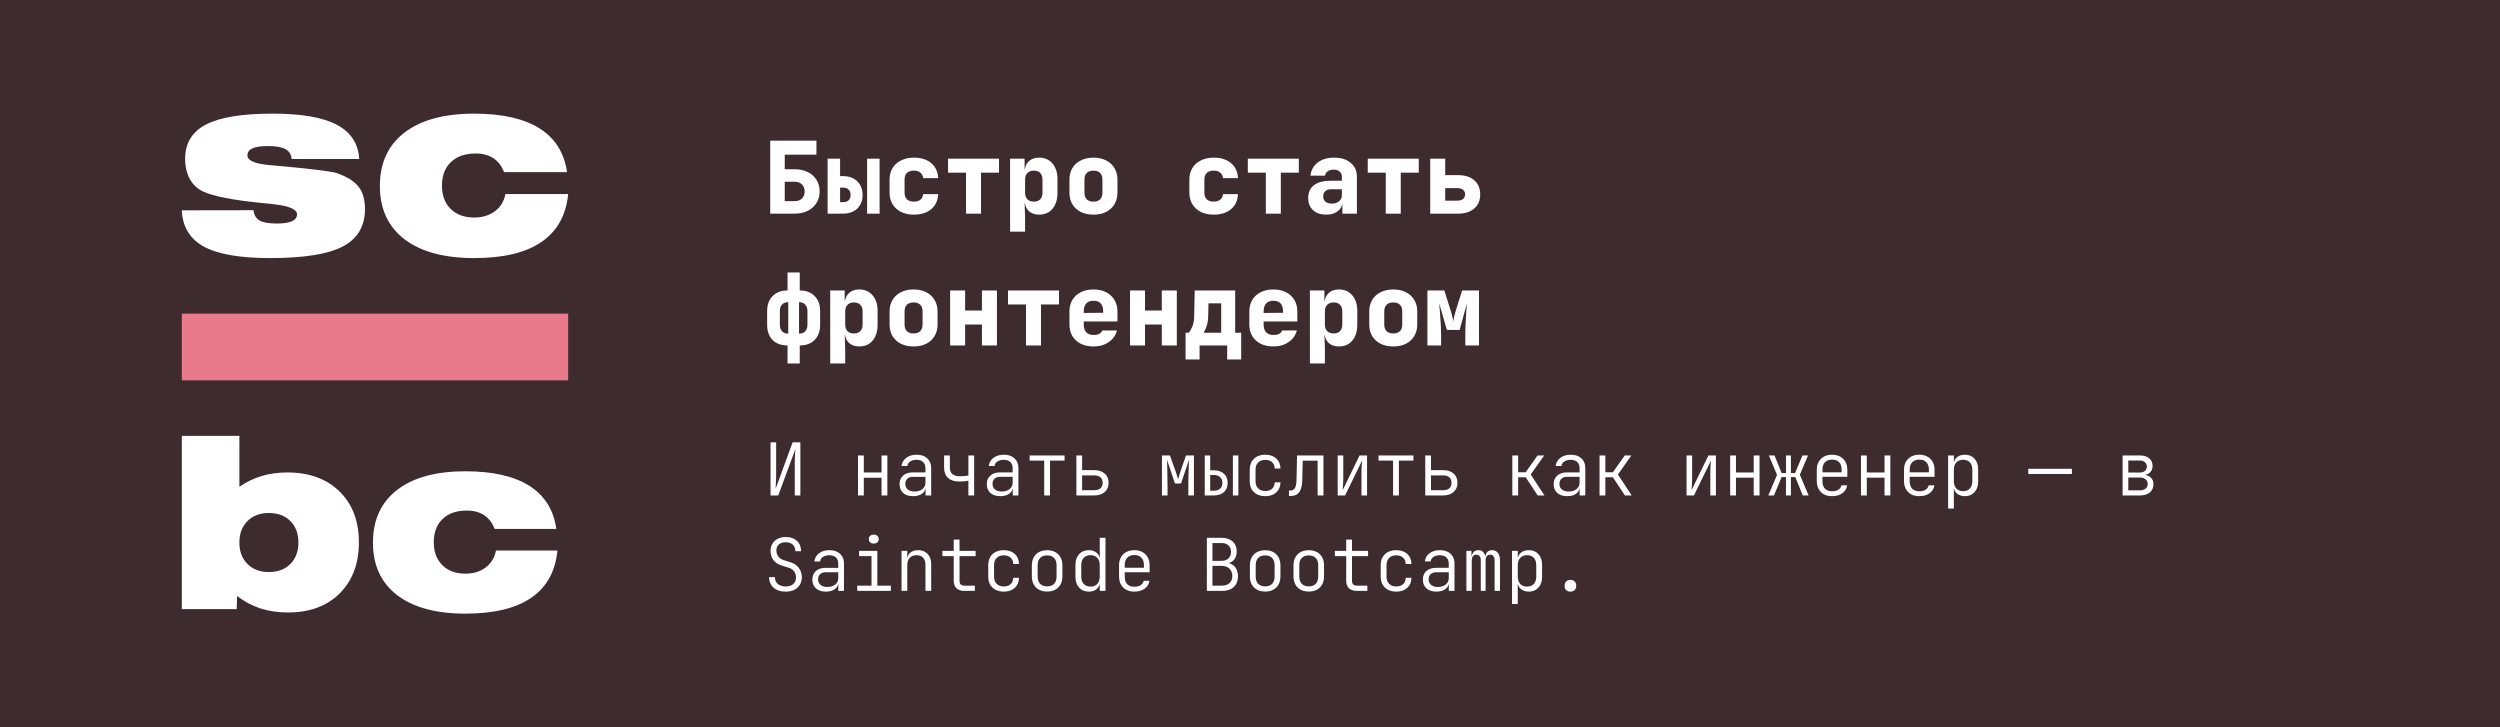 <svg fill="none" height="160" viewBox="0 0 550 160" width="550" xmlns="http://www.w3.org/2000/svg"><path d="m0 0h550v160h-550z" fill="#3e2b2e"/><path d="m40 69h85v14.667h-85z" fill="#e97a8c"/><g fill="#fff"><path d="m40 46.272 15.778-.026c.101 1.038.539 1.79 1.313 2.257.791.45 2.062.674 3.812.674 1.464 0 2.567-.164 3.307-.493.757-.346 1.136-.856 1.136-1.53 0-1.176-1.961-1.946-5.882-2.309-.774-.086-1.363-.147-1.767-.182-.034 0-.067 0-.101 0-6.328-.64-10.603-1.47-12.825-2.49-1.296-.588-2.297-1.513-3.004-2.776-.69-1.262-1.035-2.75-1.035-4.462 0-3.442 1.532-5.958 4.595-7.549 3.063-1.591 7.944-2.387 14.642-2.387 6.328 0 11.032.813 14.112 2.438 3.097 1.626 4.746 4.142 4.948 7.549h-14.869c-.084-1.003-.539-1.729-1.363-2.179-.808-.45-2.112-.674-3.913-.674-1.532 0-2.659.173-3.383.519-.707.329-1.06.847-1.06 1.556 0 1.141 1.683 1.851 5.049 2.127.707.069 1.245.121 1.616.156.269.017.69.052 1.262.104 6.782.623 10.738 1.133 11.865 1.53 2.222.813 3.787 1.816 4.696 3.009.909 1.176 1.363 2.793 1.363 4.851 0 3.805-1.633 6.554-4.898 8.249-3.248 1.695-8.583 2.542-16.005 2.542-6.597 0-11.444-.839-14.541-2.516-3.08-1.695-4.696-4.358-4.847-7.99z"/><path d="m125 42.692c-.471 4.687-2.44 8.206-5.907 10.558-3.45 2.352-8.373 3.528-14.769 3.528-6.614 0-11.73-1.384-15.349-4.151-3.602-2.767-5.402-6.676-5.402-11.725 0-5.032 1.801-8.941 5.402-11.725 3.619-2.784 8.735-4.176 15.349-4.176 6.143 0 10.931 1.081 14.365 3.243 3.433 2.162 5.453 5.37 6.059 9.624h-13.86c-.522-1.366-1.304-2.387-2.348-3.061-1.043-.692-2.348-1.038-3.913-1.038-2.305 0-4.115.631-5.427 1.894-1.313 1.245-1.969 2.975-1.969 5.188 0 2.144.639 3.848 1.919 5.11 1.279 1.262 3.004 1.894 5.175 1.894 1.801 0 3.316-.458 4.544-1.375 1.246-.934 2.02-2.196 2.323-3.787z"/><path d="m52.664 119.355c0 1.96.594 3.536 1.781 4.729 1.187 1.176 2.754 1.764 4.7 1.764 1.979 0 3.554-.588 4.724-1.764 1.187-1.193 1.781-2.769 1.781-4.729 0-1.977-.594-3.553-1.781-4.729-1.171-1.176-2.746-1.764-4.724-1.764-1.946 0-3.512.588-4.7 1.764s-1.781 2.752-1.781 4.729zm-12.664 14.648v-38.114h12.664v11.196c1.534-1.056 3.158-1.84 4.873-2.352 1.731-.528 3.619-.792 5.664-.792 4.815 0 8.641 1.389 11.477 4.167 2.853 2.777 4.279 6.527 4.279 11.247 0 4.653-1.41 8.385-4.23 11.197-2.82 2.795-6.596 4.192-11.329 4.192-2.226 0-4.271-.298-6.134-.895-1.863-.613-3.562-1.525-5.095-2.735l-.099 2.889z"/><path d="m122.639 121.119c-.462 4.618-2.391 8.086-5.788 10.404-3.38 2.318-8.204 3.477-14.47 3.477-6.48 0-11.493-1.364-15.039-4.09-3.529-2.727-5.293-6.579-5.293-11.555 0-4.959 1.764-8.81 5.293-11.554 3.545-2.744 8.558-4.116 15.039-4.116 6.019 0 10.71 1.065 14.074 3.196 3.364 2.13 5.343 5.291 5.937 9.483h-13.58c-.511-1.346-1.278-2.351-2.3-3.016-1.023-.682-2.301-1.022-3.834-1.022-2.259 0-4.032.622-5.318 1.866-1.286 1.227-1.929 2.931-1.929 5.112 0 2.113.627 3.792 1.88 5.036 1.253 1.244 2.943 1.866 5.071 1.866 1.765 0 3.249-.452 4.452-1.355 1.221-.92 1.979-2.164 2.276-3.732z"/><path d="m169.452 47v-16.06h10.164v3.08h-6.974v3.212h2.156c1.115 0 2.083.205 2.904.616.821.396 1.459.961 1.914 1.694.469.719.704 1.569.704 2.552s-.235 1.841-.704 2.574c-.455.733-1.093 1.305-1.914 1.716s-1.782.616-2.882.616zm3.19-2.75h2.178c.675 0 1.21-.191 1.606-.572s.594-.895.594-1.54c0-.66-.198-1.181-.594-1.562-.396-.396-.931-.594-1.606-.594h-2.178zm9.429 2.75v-12.1h2.75v3.85h.66c1.306 0 2.347.381 3.124 1.144.778.763 1.166 1.782 1.166 3.058 0 1.217-.396 2.2-1.188 2.948-.777.733-1.811 1.1-3.102 1.1zm2.75-2.53h.66c.528 0 .932-.132 1.21-.396.294-.264.44-.645.44-1.144 0-.528-.146-.931-.44-1.21-.278-.293-.682-.44-1.21-.44h-.66zm5.94 2.53v-12.1h2.75v12.1zm10.288.22c-1.071 0-2.01-.198-2.816-.594-.807-.411-1.43-.975-1.87-1.694-.44-.733-.66-1.584-.66-2.552v-2.86c0-.983.22-1.833.66-2.552s1.063-1.276 1.87-1.672c.806-.411 1.745-.616 2.816-.616 1.598 0 2.874.403 3.828 1.21.953.807 1.459 1.907 1.518 3.3h-3.3c-.044-.513-.25-.917-.616-1.21-.352-.293-.829-.44-1.43-.44-.66 0-1.166.169-1.518.506s-.528.829-.528 1.474v2.86c0 .631.176 1.122.528 1.474.352.337.858.506 1.518.506.601 0 1.078-.139 1.43-.418.366-.293.572-.704.616-1.232h3.3c-.059 1.393-.565 2.493-1.518 3.3-.954.807-2.23 1.21-3.828 1.21zm11.475-.22v-9.02h-3.96v-3.08h11.22v3.08h-3.96v9.02zm9.694 3.96v-16.06h3.19v2.31h.77l-.77.77c0-1.041.286-1.848.858-2.42.572-.587 1.356-.88 2.354-.88 1.217 0 2.192.433 2.926 1.298.733.851 1.1 1.995 1.1 3.432v3.08c0 .953-.169 1.789-.506 2.508-.323.704-.785 1.254-1.386 1.65-.602.381-1.313.572-2.134.572-.998 0-1.782-.286-2.354-.858-.572-.587-.858-1.401-.858-2.442l.77.77h-.77l.11 2.97v3.3zm5.214-6.6c.616 0 1.085-.169 1.408-.506.337-.352.506-.843.506-1.474v-2.86c0-.645-.169-1.137-.506-1.474-.323-.337-.792-.506-1.408-.506-.602 0-1.071.176-1.408.528-.338.337-.506.821-.506 1.452v2.86c0 .631.168 1.122.506 1.474.337.337.806.506 1.408.506zm13.125 2.86c-1.071 0-2.002-.198-2.794-.594-.792-.411-1.408-.975-1.848-1.694-.425-.733-.638-1.584-.638-2.552v-2.86c0-.968.213-1.811.638-2.53.44-.733 1.056-1.298 1.848-1.694.792-.411 1.723-.616 2.794-.616 1.085 0 2.017.205 2.794.616.792.396 1.401.961 1.826 1.694.44.719.66 1.562.66 2.53v2.86c0 .968-.22 1.819-.66 2.552-.425.719-1.034 1.283-1.826 1.694-.777.396-1.709.594-2.794.594zm0-2.86c.645 0 1.137-.169 1.474-.506.337-.352.506-.843.506-1.474v-2.86c0-.645-.169-1.137-.506-1.474s-.829-.506-1.474-.506c-.631 0-1.122.169-1.474.506-.337.337-.506.829-.506 1.474v2.86c0 .631.169 1.122.506 1.474.352.337.843.506 1.474.506zm26.449 2.86c-1.071 0-2.009-.198-2.816-.594-.807-.411-1.43-.975-1.87-1.694-.44-.733-.66-1.584-.66-2.552v-2.86c0-.983.22-1.833.66-2.552s1.063-1.276 1.87-1.672c.807-.411 1.745-.616 2.816-.616 1.599 0 2.875.403 3.828 1.21s1.459 1.907 1.518 3.3h-3.3c-.044-.513-.249-.917-.616-1.21-.352-.293-.829-.44-1.43-.44-.66 0-1.166.169-1.518.506s-.528.829-.528 1.474v2.86c0 .631.176 1.122.528 1.474.352.337.858.506 1.518.506.601 0 1.078-.139 1.43-.418.367-.293.572-.704.616-1.232h3.3c-.059 1.393-.565 2.493-1.518 3.3s-2.229 1.21-3.828 1.21zm11.475-.22v-9.02h-3.96v-3.08h11.22v3.08h-3.96v9.02zm13.28.22c-1.218 0-2.186-.33-2.904-.99-.704-.66-1.056-1.555-1.056-2.684 0-1.217.418-2.149 1.254-2.794.85-.66 2.068-.99 3.652-.99h2.508v-.902c0-.469-.169-.843-.506-1.122-.323-.279-.763-.418-1.32-.418-.514 0-.939.117-1.276.352-.338.235-.543.557-.616.968h-3.19c.132-1.217.66-2.178 1.584-2.882.938-.719 2.141-1.078 3.608-1.078 1.54 0 2.757.381 3.652 1.144.909.748 1.364 1.76 1.364 3.036v8.14h-3.19v-1.98h-.528l.55-.77c0 .909-.33 1.635-.99 2.178-.646.528-1.511.792-2.596.792zm1.232-2.42c.645 0 1.173-.169 1.584-.506.425-.352.638-.807.638-1.364v-1.298h-2.442c-.499 0-.902.147-1.21.44-.308.279-.462.653-.462 1.122 0 .499.168.895.506 1.188.337.279.799.418 1.386.418zm11.871 2.2v-9.02h-3.96v-3.08h11.22v3.08h-3.96v9.02zm9.781 0v-12.1h3.3v3.63h2.838c1.526 0 2.714.381 3.564 1.144.866.748 1.298 1.789 1.298 3.124 0 1.291-.44 2.317-1.32 3.08-.865.748-2.038 1.122-3.52 1.122zm3.3-2.86h2.64c.558 0 .983-.117 1.276-.352.308-.249.462-.587.462-1.012 0-.44-.154-.777-.462-1.012-.293-.249-.718-.374-1.276-.374h-2.64zm-144.687 35.82v-3.96c-1.393 0-2.493-.403-3.3-1.21-.792-.821-1.188-1.936-1.188-3.344v-3.014c0-1.393.403-2.493 1.21-3.3.807-.821 1.899-1.232 3.278-1.232v-3.96h2.684v3.96c1.393 0 2.486.411 3.278 1.232.807.807 1.21 1.907 1.21 3.3v3.014c0 1.408-.403 2.523-1.21 3.344-.792.807-1.885 1.21-3.278 1.21v3.96zm.154-6.556v-6.93c-.572 0-1.027.176-1.364.528-.323.337-.484.814-.484 1.43v3.014c0 .616.161 1.1.484 1.452.337.337.792.506 1.364.506zm2.376 0c.572 0 1.019-.169 1.342-.506.337-.352.506-.836.506-1.452v-3.014c0-.616-.169-1.093-.506-1.43-.323-.352-.77-.528-1.342-.528zm6.855 6.556v-16.06h3.19v2.31h.77l-.77.77c0-1.041.286-1.848.858-2.42.572-.587 1.357-.88 2.354-.88 1.218 0 2.193.433 2.926 1.298.734.851 1.1 1.995 1.1 3.432v3.08c0 .953-.168 1.789-.506 2.508-.322.704-.784 1.254-1.386 1.65-.601.381-1.312.572-2.134.572-.997 0-1.782-.286-2.354-.858-.572-.587-.858-1.401-.858-2.442l.77.77h-.77l.11 2.97v3.3zm5.214-6.6c.616 0 1.086-.169 1.408-.506.338-.352.506-.843.506-1.474v-2.86c0-.645-.168-1.137-.506-1.474-.322-.337-.792-.506-1.408-.506-.601 0-1.07.176-1.408.528-.337.337-.506.821-.506 1.452v2.86c0 .631.169 1.122.506 1.474.338.337.807.506 1.408.506zm13.126 2.86c-1.071 0-2.002-.198-2.794-.594-.792-.411-1.408-.975-1.848-1.694-.426-.733-.638-1.584-.638-2.552v-2.86c0-.968.212-1.811.638-2.53.44-.733 1.056-1.298 1.848-1.694.792-.411 1.723-.616 2.794-.616 1.085 0 2.016.205 2.794.616.792.396 1.4.961 1.826 1.694.44.719.66 1.562.66 2.53v2.86c0 .968-.22 1.819-.66 2.552-.426.719-1.034 1.283-1.826 1.694-.778.396-1.709.594-2.794.594zm0-2.86c.645 0 1.136-.169 1.474-.506.337-.352.506-.843.506-1.474v-2.86c0-.645-.169-1.137-.506-1.474-.338-.337-.829-.506-1.474-.506-.631 0-1.122.169-1.474.506-.338.337-.506.829-.506 1.474v2.86c0 .631.168 1.122.506 1.474.352.337.843.506 1.474.506zm8.043 2.64v-12.1h3.3v4.422h3.696v-4.422h3.3v12.1h-3.3v-4.598h-3.696v4.598zm16.69 0v-9.02h-3.96v-3.08h11.22v3.08h-3.96v9.02zm14.863.22c-1.071 0-2.009-.198-2.816-.594-.792-.411-1.408-.975-1.848-1.694-.425-.733-.638-1.584-.638-2.552v-2.86c0-.968.213-1.811.638-2.53.44-.733 1.056-1.298 1.848-1.694.807-.411 1.745-.616 2.816-.616s1.995.205 2.772.616c.792.396 1.401.961 1.826 1.694.44.719.66 1.562.66 2.53v2.2h-7.414v.66c0 .763.183 1.342.55 1.738.367.381.917.572 1.65.572.513 0 .924-.088 1.232-.264.323-.176.535-.418.638-.726h3.234c-.264 1.056-.865 1.907-1.804 2.552-.924.645-2.039.968-3.344.968zm2.112-7.194v-.55c0-.748-.176-1.32-.528-1.716-.337-.396-.865-.594-1.584-.594s-1.261.205-1.628.616c-.352.411-.528.99-.528 1.738v.33l4.488-.044zm5.909 6.974v-12.1h3.3v4.422h3.696v-4.422h3.3v12.1h-3.3v-4.598h-3.696v4.598zm12.224 3.08v-5.874h.682c.249-.249.506-.682.77-1.298.279-.631.425-1.393.44-2.288l.11-5.72h8.91v9.306h1.32v5.874h-3.08v-3.08h-6.072v3.08zm3.96-5.874h3.872v-6.468h-2.794l-.066 2.86c-.015.851-.139 1.599-.374 2.244-.22.631-.433 1.085-.638 1.364zm15.369 3.014c-1.07 0-2.009-.198-2.816-.594-.792-.411-1.408-.975-1.848-1.694-.425-.733-.638-1.584-.638-2.552v-2.86c0-.968.213-1.811.638-2.53.44-.733 1.056-1.298 1.848-1.694.807-.411 1.746-.616 2.816-.616 1.071 0 1.995.205 2.772.616.792.396 1.401.961 1.826 1.694.44.719.66 1.562.66 2.53v2.2h-7.414v.66c0 .763.184 1.342.55 1.738.367.381.917.572 1.65.572.514 0 .924-.088 1.232-.264.323-.176.536-.418.638-.726h3.234c-.264 1.056-.865 1.907-1.804 2.552-.924.645-2.038.968-3.344.968zm2.112-7.194v-.55c0-.748-.176-1.32-.528-1.716-.337-.396-.865-.594-1.584-.594-.718 0-1.261.205-1.628.616-.352.411-.528.99-.528 1.738v.33l4.488-.044zm5.91 10.934v-16.06h3.19v2.31h.77l-.77.77c0-1.041.286-1.848.858-2.42.572-.587 1.356-.88 2.354-.88 1.217 0 2.192.433 2.926 1.298.733.851 1.1 1.995 1.1 3.432v3.08c0 .953-.169 1.789-.506 2.508-.323.704-.785 1.254-1.386 1.65-.602.381-1.313.572-2.134.572-.998 0-1.782-.286-2.354-.858-.572-.587-.858-1.401-.858-2.442l.77.77h-.77l.11 2.97v3.3zm5.214-6.6c.616 0 1.085-.169 1.408-.506.337-.352.506-.843.506-1.474v-2.86c0-.645-.169-1.137-.506-1.474-.323-.337-.792-.506-1.408-.506-.602 0-1.071.176-1.408.528-.338.337-.506.821-.506 1.452v2.86c0 .631.168 1.122.506 1.474.337.337.806.506 1.408.506zm13.125 2.86c-1.071 0-2.002-.198-2.794-.594-.792-.411-1.408-.975-1.848-1.694-.425-.733-.638-1.584-.638-2.552v-2.86c0-.968.213-1.811.638-2.53.44-.733 1.056-1.298 1.848-1.694.792-.411 1.723-.616 2.794-.616 1.085 0 2.017.205 2.794.616.792.396 1.401.961 1.826 1.694.44.719.66 1.562.66 2.53v2.86c0 .968-.22 1.819-.66 2.552-.425.719-1.034 1.283-1.826 1.694-.777.396-1.709.594-2.794.594zm0-2.86c.645 0 1.137-.169 1.474-.506.337-.352.506-.843.506-1.474v-2.86c0-.645-.169-1.137-.506-1.474s-.829-.506-1.474-.506c-.631 0-1.122.169-1.474.506-.337.337-.506.829-.506 1.474v2.86c0 .631.169 1.122.506 1.474.352.337.843.506 1.474.506zm7.515 2.64v-12.1h3.718l1.43 4.51c.162.513.286.983.374 1.408.103.411.162.719.176.924.03-.205.081-.513.154-.924.088-.425.213-.895.374-1.408l1.408-4.51h3.718v12.1h-3.014v-2.2c0-.484.008-1.027.022-1.628.03-.616.059-1.247.088-1.892.044-.66.081-1.291.11-1.892.044-.616.088-1.159.132-1.628l-1.606 5.83h-2.794l-1.694-5.83c.059.601.118 1.32.176 2.156.074.836.132 1.687.176 2.552.044.851.066 1.628.066 2.332v2.2z"/><path d="m169.52 109v-11.68h1.232v7.2c0 .352-.011.72-.032 1.104-.011.384-.027.741-.048 1.072-.011.331-.021.608-.032.832l3.728-10.208h1.712v11.68h-1.232v-7.2c0-.309.005-.651.016-1.024.021-.373.043-.736.064-1.088s.043-.651.064-.896l-3.776 10.208zm19.236 0v-8.8h1.28v3.744h3.904v-3.744h1.28v8.8h-1.28v-3.904h-3.904v3.904zm12.137.16c-.928 0-1.658-.235-2.192-.704-.533-.48-.8-1.125-.8-1.936 0-.8.262-1.429.784-1.888.523-.469 1.227-.704 2.112-.704h2.8v-.928c0-.587-.17-1.04-.512-1.36-.341-.32-.826-.48-1.456-.48-.554 0-1.018.123-1.392.368-.362.245-.57.576-.624.992h-1.28c.107-.757.459-1.36 1.056-1.808.608-.448 1.366-.672 2.272-.672.982 0 1.76.267 2.336.8.576.523.864 1.232.864 2.128v6.032h-1.248v-1.712h-.208l.24-.256c0 .651-.25 1.168-.752 1.552-.501.384-1.168.576-2 .576zm.304-1.024c.704 0 1.28-.176 1.728-.528s.672-.811.672-1.376v-1.328h-2.784c-.501 0-.901.139-1.2.416-.298.277-.448.656-.448 1.136 0 .512.182.923.544 1.232.363.299.859.448 1.488.448zm11.85.864v-3.248c-.171.043-.437.085-.8.128-.363.032-.768.048-1.216.048-1.056.011-1.877-.251-2.464-.784-.576-.533-.864-1.285-.864-2.256v-2.688h1.264v2.688c0 .597.181 1.061.544 1.392.373.331.901.496 1.584.496.491 0 .907-.016 1.248-.048.341-.043.576-.08.704-.112v-4.416h1.264v8.8zm7.034.16c-.928 0-1.659-.235-2.192-.704-.534-.48-.8-1.125-.8-1.936 0-.8.261-1.429.784-1.888.522-.469 1.226-.704 2.112-.704h2.8v-.928c0-.587-.171-1.04-.512-1.36-.342-.32-.827-.48-1.456-.48-.555 0-1.019.123-1.392.368-.363.245-.571.576-.624.992h-1.28c.106-.757.458-1.36 1.056-1.808.608-.448 1.365-.672 2.272-.672.981 0 1.76.267 2.336.8.576.523.864 1.232.864 2.128v6.032h-1.248v-1.712h-.208l.24-.256c0 .651-.251 1.168-.752 1.552-.502.384-1.168.576-2 .576zm.304-1.024c.704 0 1.28-.176 1.728-.528s.672-.811.672-1.376v-1.328h-2.784c-.502 0-.902.139-1.2.416-.299.277-.448.656-.448 1.136 0 .512.181.923.544 1.232.362.299.858.448 1.488.448zm9.338.864v-7.664h-3.2v-1.136h7.68v1.136h-3.2v7.664zm7.081 0v-8.8h1.264v3.232h2.64c.982 0 1.755.251 2.32.752.576.491.864 1.168.864 2.032 0 .853-.288 1.531-.864 2.032-.565.501-1.338.752-2.32.752zm1.264-1.152h2.64c.608 0 1.072-.139 1.392-.416.32-.288.48-.693.48-1.216s-.16-.923-.48-1.2c-.32-.288-.784-.432-1.392-.432h-2.64zm17.556 1.152v-8.8h1.76l1.28 3.584c.106.309.208.624.304.944s.165.571.208.752c.053-.181.122-.432.208-.752.096-.32.197-.64.304-.96l1.232-3.568h1.744v8.8h-1.232v-2.112c0-.459.005-.949.016-1.472.01-.523.021-1.045.032-1.568.01-.523.026-1.013.048-1.472.021-.469.037-.88.048-1.232l-1.744 5.216h-1.344l-1.744-5.184c.021.427.037.965.048 1.616.01.64.021 1.317.032 2.032.021.715.032 1.403.032 2.064v2.112zm9.418 0v-8.8h1.2v3.264h.784c.938 0 1.68.251 2.224.752.554.491.832 1.163.832 2.016s-.272 1.531-.816 2.032c-.544.491-1.291.736-2.24.736zm1.2-1.04h.784c.597 0 1.061-.149 1.392-.448.341-.309.512-.736.512-1.28s-.171-.965-.512-1.264c-.331-.309-.795-.464-1.392-.464h-.784zm4.992 1.04v-8.8h1.2v8.8zm7.113.16c-.682 0-1.28-.133-1.792-.4s-.912-.645-1.2-1.136c-.277-.501-.416-1.093-.416-1.776v-2.496c0-.683.139-1.269.416-1.76.288-.501.688-.885 1.2-1.152s1.11-.4 1.792-.4c1.003 0 1.808.272 2.416.816s.923 1.285.944 2.224h-1.264c-.021-.608-.218-1.077-.592-1.408-.362-.331-.864-.496-1.504-.496-.65 0-1.168.192-1.552.576-.384.373-.576.907-.576 1.6v2.496c0 .683.192 1.216.576 1.6s.902.576 1.552.576c.64 0 1.142-.165 1.504-.496.374-.341.571-.811.592-1.408h1.264c-.021.939-.336 1.68-.944 2.224s-1.413.816-2.416.816zm5.226-.048v-1.2h.32c.459 0 .795-.187 1.008-.56.213-.384.325-1.019.336-1.904l.112-5.248h5.808v8.8h-1.28v-7.648h-3.28l-.096 4.144c-.011.832-.112 1.515-.304 2.048-.181.533-.459.928-.832 1.184-.363.256-.837.384-1.424.384zm10.714-.112v-8.8h1.232v5.008c0 .299-.011.619-.032.96-.011.331-.027.645-.048.944-.022.299-.043.549-.064.752l3.728-7.664h1.648v8.8h-1.232v-5.008c0-.309.005-.629.016-.96.021-.331.042-.645.064-.944.032-.309.053-.565.064-.768l-3.744 7.68zm12.186 0v-7.664h-3.2v-1.136h7.68v1.136h-3.2v7.664zm7.081 0v-8.8h1.264v3.232h2.64c.982 0 1.755.251 2.32.752.576.491.864 1.168.864 2.032 0 .853-.288 1.531-.864 2.032-.565.501-1.338.752-2.32.752zm1.264-1.152h2.64c.608 0 1.072-.139 1.392-.416.32-.288.48-.693.48-1.216s-.16-.923-.48-1.2c-.32-.288-.784-.432-1.392-.432h-2.64zm17.892 1.152v-8.8h1.28v3.696h1.664l2.608-3.696h1.456l-2.96 4.192 3.024 4.608h-1.488l-2.64-4h-1.664v4zm12.089.16c-.927 0-1.658-.235-2.191-.704-.534-.48-.8-1.125-.8-1.936 0-.8.261-1.429.784-1.888.522-.469 1.226-.704 2.112-.704h2.8v-.928c0-.587-.171-1.04-.512-1.36-.342-.32-.827-.48-1.456-.48-.555 0-1.019.123-1.392.368-.363.245-.571.576-.624.992h-1.28c.106-.757.458-1.36 1.056-1.808.608-.448 1.365-.672 2.272-.672.981 0 1.76.267 2.336.8.576.523.863 1.232.863 2.128v6.032h-1.247v-1.712h-.208l.24-.256c0 .651-.251 1.168-.752 1.552-.502.384-1.168.576-2.001.576zm.305-1.024c.704 0 1.28-.176 1.728-.528s.672-.811.672-1.376v-1.328h-2.784c-.502 0-.902.139-1.2.416-.299.277-.448.656-.448 1.136 0 .512.181.923.544 1.232.362.299.858.448 1.488.448zm6.793.864v-8.8h1.28v3.696h1.664l2.608-3.696h1.456l-2.96 4.192 3.024 4.608h-1.488l-2.64-4h-1.664v4zm19.14 0v-8.8h1.232v5.008c0 .299-.011.619-.032.96-.011.331-.027.645-.048.944-.022.299-.043.549-.064.752l3.728-7.664h1.648v8.8h-1.232v-5.008c0-.309.005-.629.016-.96.021-.331.042-.645.064-.944.032-.309.053-.565.064-.768l-3.744 7.68zm9.594 0v-8.8h1.28v3.744h3.904v-3.744h1.28v8.8h-1.28v-3.904h-3.904v3.904zm8.393 0 1.92-4.512-1.792-4.288h1.232l1.584 3.888h.944v-3.888h1.088v3.888h.912l1.632-3.888h1.216l-1.792 4.24 1.92 4.56h-1.28l-1.648-4.048h-.96v4.048h-1.088v-4.048h-.96l-1.68 4.048zm14.026.16c-.683 0-1.275-.133-1.776-.4-.501-.277-.891-.667-1.168-1.168s-.416-1.083-.416-1.744v-2.496c0-.672.139-1.253.416-1.744.277-.501.667-.885 1.168-1.152.501-.277 1.093-.416 1.776-.416s1.275.139 1.776.416c.501.267.891.651 1.168 1.152.277.491.416 1.072.416 1.744v1.552h-5.472v.944c0 .715.181 1.269.544 1.664.373.384.896.576 1.568.576.565 0 1.024-.112 1.376-.336.363-.224.592-.549.688-.976h1.264c-.117.736-.475 1.317-1.072 1.744s-1.349.64-2.256.64zm2.112-5.104v-.704c0-.715-.181-1.264-.544-1.648-.363-.395-.885-.592-1.568-.592-.672 0-1.195.197-1.568.592-.363.384-.544.933-.544 1.648v.56h4.352zm4.25 4.944v-8.8h1.28v3.744h3.904v-3.744h1.28v8.8h-1.28v-3.904h-3.904v3.904zm12.826.16c-.683 0-1.275-.133-1.776-.4-.502-.277-.891-.667-1.168-1.168-.278-.501-.416-1.083-.416-1.744v-2.496c0-.672.138-1.253.416-1.744.277-.501.666-.885 1.168-1.152.501-.277 1.093-.416 1.776-.416.682 0 1.274.139 1.776.416.501.267.89.651 1.168 1.152.277.491.416 1.072.416 1.744v1.552h-5.472v.944c0 .715.181 1.269.544 1.664.373.384.896.576 1.568.576.565 0 1.024-.112 1.376-.336.362-.224.592-.549.688-.976h1.264c-.118.736-.475 1.317-1.072 1.744-.598.427-1.35.64-2.256.64zm2.112-5.104v-.704c0-.715-.182-1.264-.544-1.648-.363-.395-.886-.592-1.568-.592-.672 0-1.195.197-1.568.592-.363.384-.544.933-.544 1.648v.56h4.352zm4.233 7.824v-11.68h1.264v1.552h.336l-.384.528c0-.693.224-1.237.672-1.632.459-.405 1.062-.608 1.808-.608.886 0 1.59.293 2.112.88.534.576.8 1.365.8 2.368v2.608c0 .672-.122 1.253-.368 1.744-.245.48-.586.853-1.024 1.12-.426.267-.933.4-1.52.4-.736 0-1.333-.203-1.792-.608-.458-.405-.688-.949-.688-1.632l.336.528h-.304l.016 1.792v2.64zm3.296-3.824c.64 0 1.136-.192 1.488-.576.363-.384.544-.928.544-1.632v-2.496c0-.715-.181-1.259-.544-1.632-.352-.384-.848-.576-1.488-.576-.618 0-1.114.197-1.488.592-.362.384-.544.923-.544 1.616v2.496c0 .693.182 1.237.544 1.632.374.384.87.576 1.488.576zm14.34-3.776v-1.136h9.6v1.136zm20.755 4.72v-8.8h3.776c.875 0 1.563.208 2.064.624.502.405.752.971.752 1.696 0 .608-.208 1.099-.624 1.472-.405.363-.949.544-1.632.544v-.112c.736 0 1.328.192 1.776.576.448.373.672.875.672 1.504 0 .779-.266 1.392-.8 1.84-.522.437-1.248.656-2.176.656zm1.248-1.12h2.56c.523 0 .939-.123 1.248-.368.31-.256.464-.597.464-1.024 0-.448-.154-.795-.464-1.04-.309-.256-.725-.384-1.248-.384h-2.56zm0-3.92h2.528c.47 0 .843-.117 1.12-.352.288-.235.432-.555.432-.96s-.144-.725-.432-.96c-.277-.245-.65-.368-1.12-.368h-2.528zm-295.358 26.2c-.747 0-1.392-.128-1.936-.384s-.965-.619-1.264-1.088c-.299-.48-.453-1.051-.464-1.712h1.28c0 .629.213 1.131.64 1.504.427.363 1.008.544 1.744.544.704 0 1.253-.176 1.648-.528.405-.352.608-.837.608-1.456 0-.512-.139-.955-.416-1.328-.277-.384-.667-.651-1.168-.8l-1.52-.48c-.8-.235-1.419-.635-1.856-1.2-.427-.576-.64-1.248-.64-2.016 0-.629.139-1.168.416-1.616.277-.459.667-.816 1.168-1.072.512-.256 1.109-.384 1.792-.384 1.013 0 1.824.283 2.432.848s.912 1.323.912 2.272h-1.264c0-.608-.187-1.088-.56-1.44s-.885-.528-1.536-.528-1.163.16-1.536.48c-.363.309-.544.752-.544 1.328 0 .501.139.939.416 1.312s.667.64 1.168.8l1.52.48c.789.245 1.403.661 1.84 1.248s.656 1.275.656 2.064c0 .629-.149 1.184-.448 1.664-.288.469-.699.837-1.232 1.104-.523.256-1.141.384-1.856.384zm8.842 0c-.928 0-1.659-.235-2.192-.704-.534-.48-.8-1.125-.8-1.936 0-.8.261-1.429.784-1.888.522-.469 1.226-.704 2.112-.704h2.8v-.928c0-.587-.171-1.04-.512-1.36-.342-.32-.827-.48-1.456-.48-.555 0-1.019.123-1.392.368-.363.245-.571.576-.624.992h-1.28c.106-.757.458-1.36 1.056-1.808.608-.448 1.365-.672 2.272-.672.981 0 1.76.267 2.336.8.576.523.864 1.232.864 2.128v6.032h-1.248v-1.712h-.208l.24-.256c0 .651-.251 1.168-.752 1.552-.502.384-1.168.576-2 .576zm.304-1.024c.704 0 1.28-.176 1.728-.528s.672-.811.672-1.376v-1.328h-2.784c-.502 0-.902.139-1.2.416-.299.277-.448.656-.448 1.136 0 .512.181.923.544 1.232.362.299.858.448 1.488.448zm6.586.864v-1.152h3.136v-6.496h-2.736v-1.152h4.016v7.648h2.976v1.152zm3.632-10.416c-.331 0-.598-.085-.8-.256-.192-.171-.288-.405-.288-.704 0-.309.096-.555.288-.736.202-.181.469-.272.8-.272.33 0 .592.091.784.272.202.181.304.427.304.736 0 .288-.102.523-.304.704-.192.171-.454.256-.784.256zm6.105 10.416v-8.8h1.264v1.632h.32l-.352.464c0-.704.214-1.253.64-1.648.438-.405 1.03-.608 1.776-.608.875 0 1.574.277 2.096.832.523.544.784 1.285.784 2.224v5.904h-1.264v-5.76c0-.672-.176-1.189-.528-1.552s-.832-.544-1.44-.544c-.629 0-1.125.192-1.488.576-.362.384-.544.928-.544 1.632v5.648zm13.802 0c-.736 0-1.307-.192-1.712-.576-.405-.395-.608-.949-.608-1.664v-5.408h-2.496v-1.152h2.496v-2.48h1.28v2.48h3.536v1.152h-3.536v5.408c0 .725.347 1.088 1.04 1.088h2.336v1.152zm8.682.16c-.683 0-1.28-.133-1.792-.4s-.912-.645-1.2-1.136c-.278-.501-.416-1.093-.416-1.776v-2.496c0-.683.138-1.269.416-1.76.288-.501.688-.885 1.2-1.152s1.109-.4 1.792-.4c1.002 0 1.808.272 2.416.816s.922 1.285.944 2.224h-1.264c-.022-.608-.219-1.077-.592-1.408-.363-.331-.864-.496-1.504-.496-.651 0-1.168.192-1.552.576-.384.373-.576.907-.576 1.6v2.496c0 .683.192 1.216.576 1.6s.901.576 1.552.576c.64 0 1.141-.165 1.504-.496.373-.341.57-.811.592-1.408h1.264c-.022.939-.336 1.68-.944 2.224s-1.414.816-2.416.816zm9.546-.016c-.683 0-1.275-.133-1.776-.4-.502-.267-.891-.651-1.168-1.152-.278-.501-.416-1.093-.416-1.776v-2.432c0-.693.138-1.285.416-1.776.277-.501.666-.885 1.168-1.152.501-.267 1.093-.4 1.776-.4.682 0 1.274.133 1.776.4.501.267.89.651 1.168 1.152.277.491.416 1.077.416 1.76v2.448c0 .683-.139 1.275-.416 1.776-.278.501-.667.885-1.168 1.152-.502.267-1.094.4-1.776.4zm0-1.136c.661 0 1.173-.187 1.536-.56.362-.373.544-.917.544-1.632v-2.432c0-.715-.187-1.259-.56-1.632-.363-.373-.87-.56-1.52-.56-.651 0-1.163.187-1.536.56-.363.373-.544.917-.544 1.632v2.432c0 .715.181 1.259.544 1.632.373.373.885.56 1.536.56zm9.161 1.152c-.874 0-1.584-.293-2.128-.88-.533-.587-.8-1.376-.8-2.368v-2.608c0-1.003.267-1.797.8-2.384.534-.587 1.243-.88 2.128-.88.736 0 1.328.203 1.776.608.459.405.688.949.688 1.632l-.336-.528h.304l-.016-1.92v-2.512h1.264v11.68h-1.264v-1.552h-.336l.384-.528c0 .693-.229 1.243-.688 1.648-.448.395-1.04.592-1.776.592zm.4-1.104c.63 0 1.12-.192 1.472-.576.363-.395.544-.939.544-1.632v-2.496c0-.693-.181-1.232-.544-1.616-.352-.395-.842-.592-1.472-.592-.64 0-1.141.192-1.504.576-.362.384-.544.928-.544 1.632v2.496c0 .704.182 1.248.544 1.632.363.384.864.576 1.504.576zm9.626 1.104c-.683 0-1.275-.133-1.776-.4-.501-.277-.891-.667-1.168-1.168s-.416-1.083-.416-1.744v-2.496c0-.672.139-1.253.416-1.744.277-.501.667-.885 1.168-1.152.501-.277 1.093-.416 1.776-.416s1.275.139 1.776.416c.501.267.891.651 1.168 1.152.277.491.416 1.072.416 1.744v1.552h-5.472v.944c0 .715.181 1.269.544 1.664.373.384.896.576 1.568.576.565 0 1.024-.112 1.376-.336.363-.224.592-.549.688-.976h1.264c-.117.736-.475 1.317-1.072 1.744s-1.349.64-2.256.64zm2.112-5.104v-.704c0-.715-.181-1.264-.544-1.648-.363-.395-.885-.592-1.568-.592-.672 0-1.195.197-1.568.592-.363.384-.544.933-.544 1.648v.56h4.352zm13.844 4.944v-11.68h3.216c1.045 0 1.866.272 2.464.816.597.533.896 1.269.896 2.208 0 .533-.112 1.003-.336 1.408-.214.395-.523.704-.928.928-.395.213-.875.315-1.44.304v-.224c.608 0 1.13.123 1.568.368.448.235.794.581 1.04 1.04.245.448.368.981.368 1.6 0 .661-.139 1.237-.416 1.728-.278.48-.672.853-1.184 1.12-.512.256-1.126.384-1.84.384zm1.232-1.152h2.064c.714 0 1.274-.187 1.68-.56.416-.384.624-.901.624-1.552 0-.672-.208-1.211-.624-1.616-.406-.416-.966-.624-1.68-.624h-2.064zm0-5.456h1.984c.65 0 1.162-.176 1.536-.528.373-.352.56-.832.56-1.44s-.187-1.083-.56-1.424c-.363-.352-.875-.528-1.536-.528h-1.984zm11.593 6.752c-.682 0-1.274-.133-1.776-.4-.501-.267-.89-.651-1.168-1.152-.277-.501-.416-1.093-.416-1.776v-2.432c0-.693.139-1.285.416-1.776.278-.501.667-.885 1.168-1.152.502-.267 1.094-.4 1.776-.4.683 0 1.275.133 1.776.4.502.267.891.651 1.168 1.152.278.491.416 1.077.416 1.76v2.448c0 .683-.138 1.275-.416 1.776-.277.501-.666.885-1.168 1.152-.501.267-1.093.4-1.776.4zm0-1.136c.662 0 1.174-.187 1.536-.56.363-.373.544-.917.544-1.632v-2.432c0-.715-.186-1.259-.56-1.632-.362-.373-.869-.56-1.52-.56-.65 0-1.162.187-1.536.56-.362.373-.544.917-.544 1.632v2.432c0 .715.182 1.259.544 1.632.374.373.886.56 1.536.56zm9.594 1.136c-.683 0-1.275-.133-1.776-.4s-.891-.651-1.168-1.152-.416-1.093-.416-1.776v-2.432c0-.693.139-1.285.416-1.776.277-.501.667-.885 1.168-1.152s1.093-.4 1.776-.4 1.275.133 1.776.4.891.651 1.168 1.152c.277.491.416 1.077.416 1.76v2.448c0 .683-.139 1.275-.416 1.776s-.667.885-1.168 1.152-1.093.4-1.776.4zm0-1.136c.661 0 1.173-.187 1.536-.56s.544-.917.544-1.632v-2.432c0-.715-.187-1.259-.56-1.632-.363-.373-.869-.56-1.52-.56s-1.163.187-1.536.56c-.363.373-.544.917-.544 1.632v2.432c0 .715.181 1.259.544 1.632.373.373.885.56 1.536.56zm10.554.992c-.736 0-1.307-.192-1.712-.576-.406-.395-.608-.949-.608-1.664v-5.408h-2.496v-1.152h2.496v-2.48h1.28v2.48h3.536v1.152h-3.536v5.408c0 .725.346 1.088 1.04 1.088h2.336v1.152zm8.682.16c-.683 0-1.28-.133-1.792-.4s-.912-.645-1.2-1.136c-.278-.501-.416-1.093-.416-1.776v-2.496c0-.683.138-1.269.416-1.76.288-.501.688-.885 1.2-1.152s1.109-.4 1.792-.4c1.002 0 1.808.272 2.416.816s.922 1.285.944 2.224h-1.264c-.022-.608-.219-1.077-.592-1.408-.363-.331-.864-.496-1.504-.496-.651 0-1.168.192-1.552.576-.384.373-.576.907-.576 1.6v2.496c0 .683.192 1.216.576 1.6s.901.576 1.552.576c.64 0 1.141-.165 1.504-.496.373-.341.57-.811.592-1.408h1.264c-.022.939-.336 1.68-.944 2.224s-1.414.816-2.416.816zm8.857 0c-.928 0-1.658-.235-2.192-.704-.533-.48-.8-1.125-.8-1.936 0-.8.262-1.429.784-1.888.523-.469 1.227-.704 2.112-.704h2.8v-.928c0-.587-.17-1.04-.512-1.36-.341-.32-.826-.48-1.456-.48-.554 0-1.018.123-1.392.368-.362.245-.57.576-.624.992h-1.28c.107-.757.459-1.36 1.056-1.808.608-.448 1.366-.672 2.272-.672.982 0 1.76.267 2.336.8.576.523.864 1.232.864 2.128v6.032h-1.248v-1.712h-.208l.24-.256c0 .651-.25 1.168-.752 1.552-.501.384-1.168.576-2 .576zm.304-1.024c.704 0 1.28-.176 1.728-.528s.672-.811.672-1.376v-1.328h-2.784c-.501 0-.901.139-1.2.416-.298.277-.448.656-.448 1.136 0 .512.182.923.544 1.232.363.299.859.448 1.488.448zm6.282.864v-8.8h1.12v1.088h.24l-.176.352c0-.491.128-.88.384-1.168.267-.288.629-.432 1.088-.432.48 0 .853.171 1.12.512.277.341.421.821.432 1.44l-.336-.704h.528l-.224.352c0-.491.133-.88.4-1.168s.629-.432 1.088-.432c.544 0 .965.203 1.264.608.309.405.464.944.464 1.616v6.736h-1.184v-6.736c0-.384-.085-.683-.256-.896-.171-.224-.411-.336-.72-.336s-.555.112-.736.336c-.181.213-.272.512-.272.896v6.736h-1.056v-6.736c0-.395-.091-.699-.272-.912-.171-.213-.411-.32-.72-.32s-.549.107-.72.32-.261.517-.272.912v6.736zm10.042 2.88v-11.68h1.264v1.552h.336l-.384.528c0-.693.224-1.237.672-1.632.458-.405 1.061-.608 1.808-.608.885 0 1.589.293 2.112.88.533.576.8 1.365.8 2.368v2.608c0 .672-.123 1.253-.368 1.744-.246.48-.587.853-1.024 1.12-.427.267-.934.4-1.52.4-.736 0-1.334-.203-1.792-.608-.459-.405-.688-.949-.688-1.632l.336.528h-.304l.016 1.792v2.64zm3.296-3.824c.64 0 1.136-.192 1.488-.576.362-.384.544-.928.544-1.632v-2.496c0-.715-.182-1.259-.544-1.632-.352-.384-.848-.576-1.488-.576-.619 0-1.115.197-1.488.592-.363.384-.544.923-.544 1.616v2.496c0 .693.181 1.237.544 1.632.373.384.869.576 1.488.576zm9.546 1.104c-.395 0-.71-.112-.944-.336-.224-.235-.336-.544-.336-.928 0-.405.112-.725.336-.96.234-.235.549-.352.944-.352.394 0 .704.117.928.352.234.235.352.555.352.96 0 .384-.118.693-.352.928-.224.224-.534.336-.928.336z"/></g></svg>